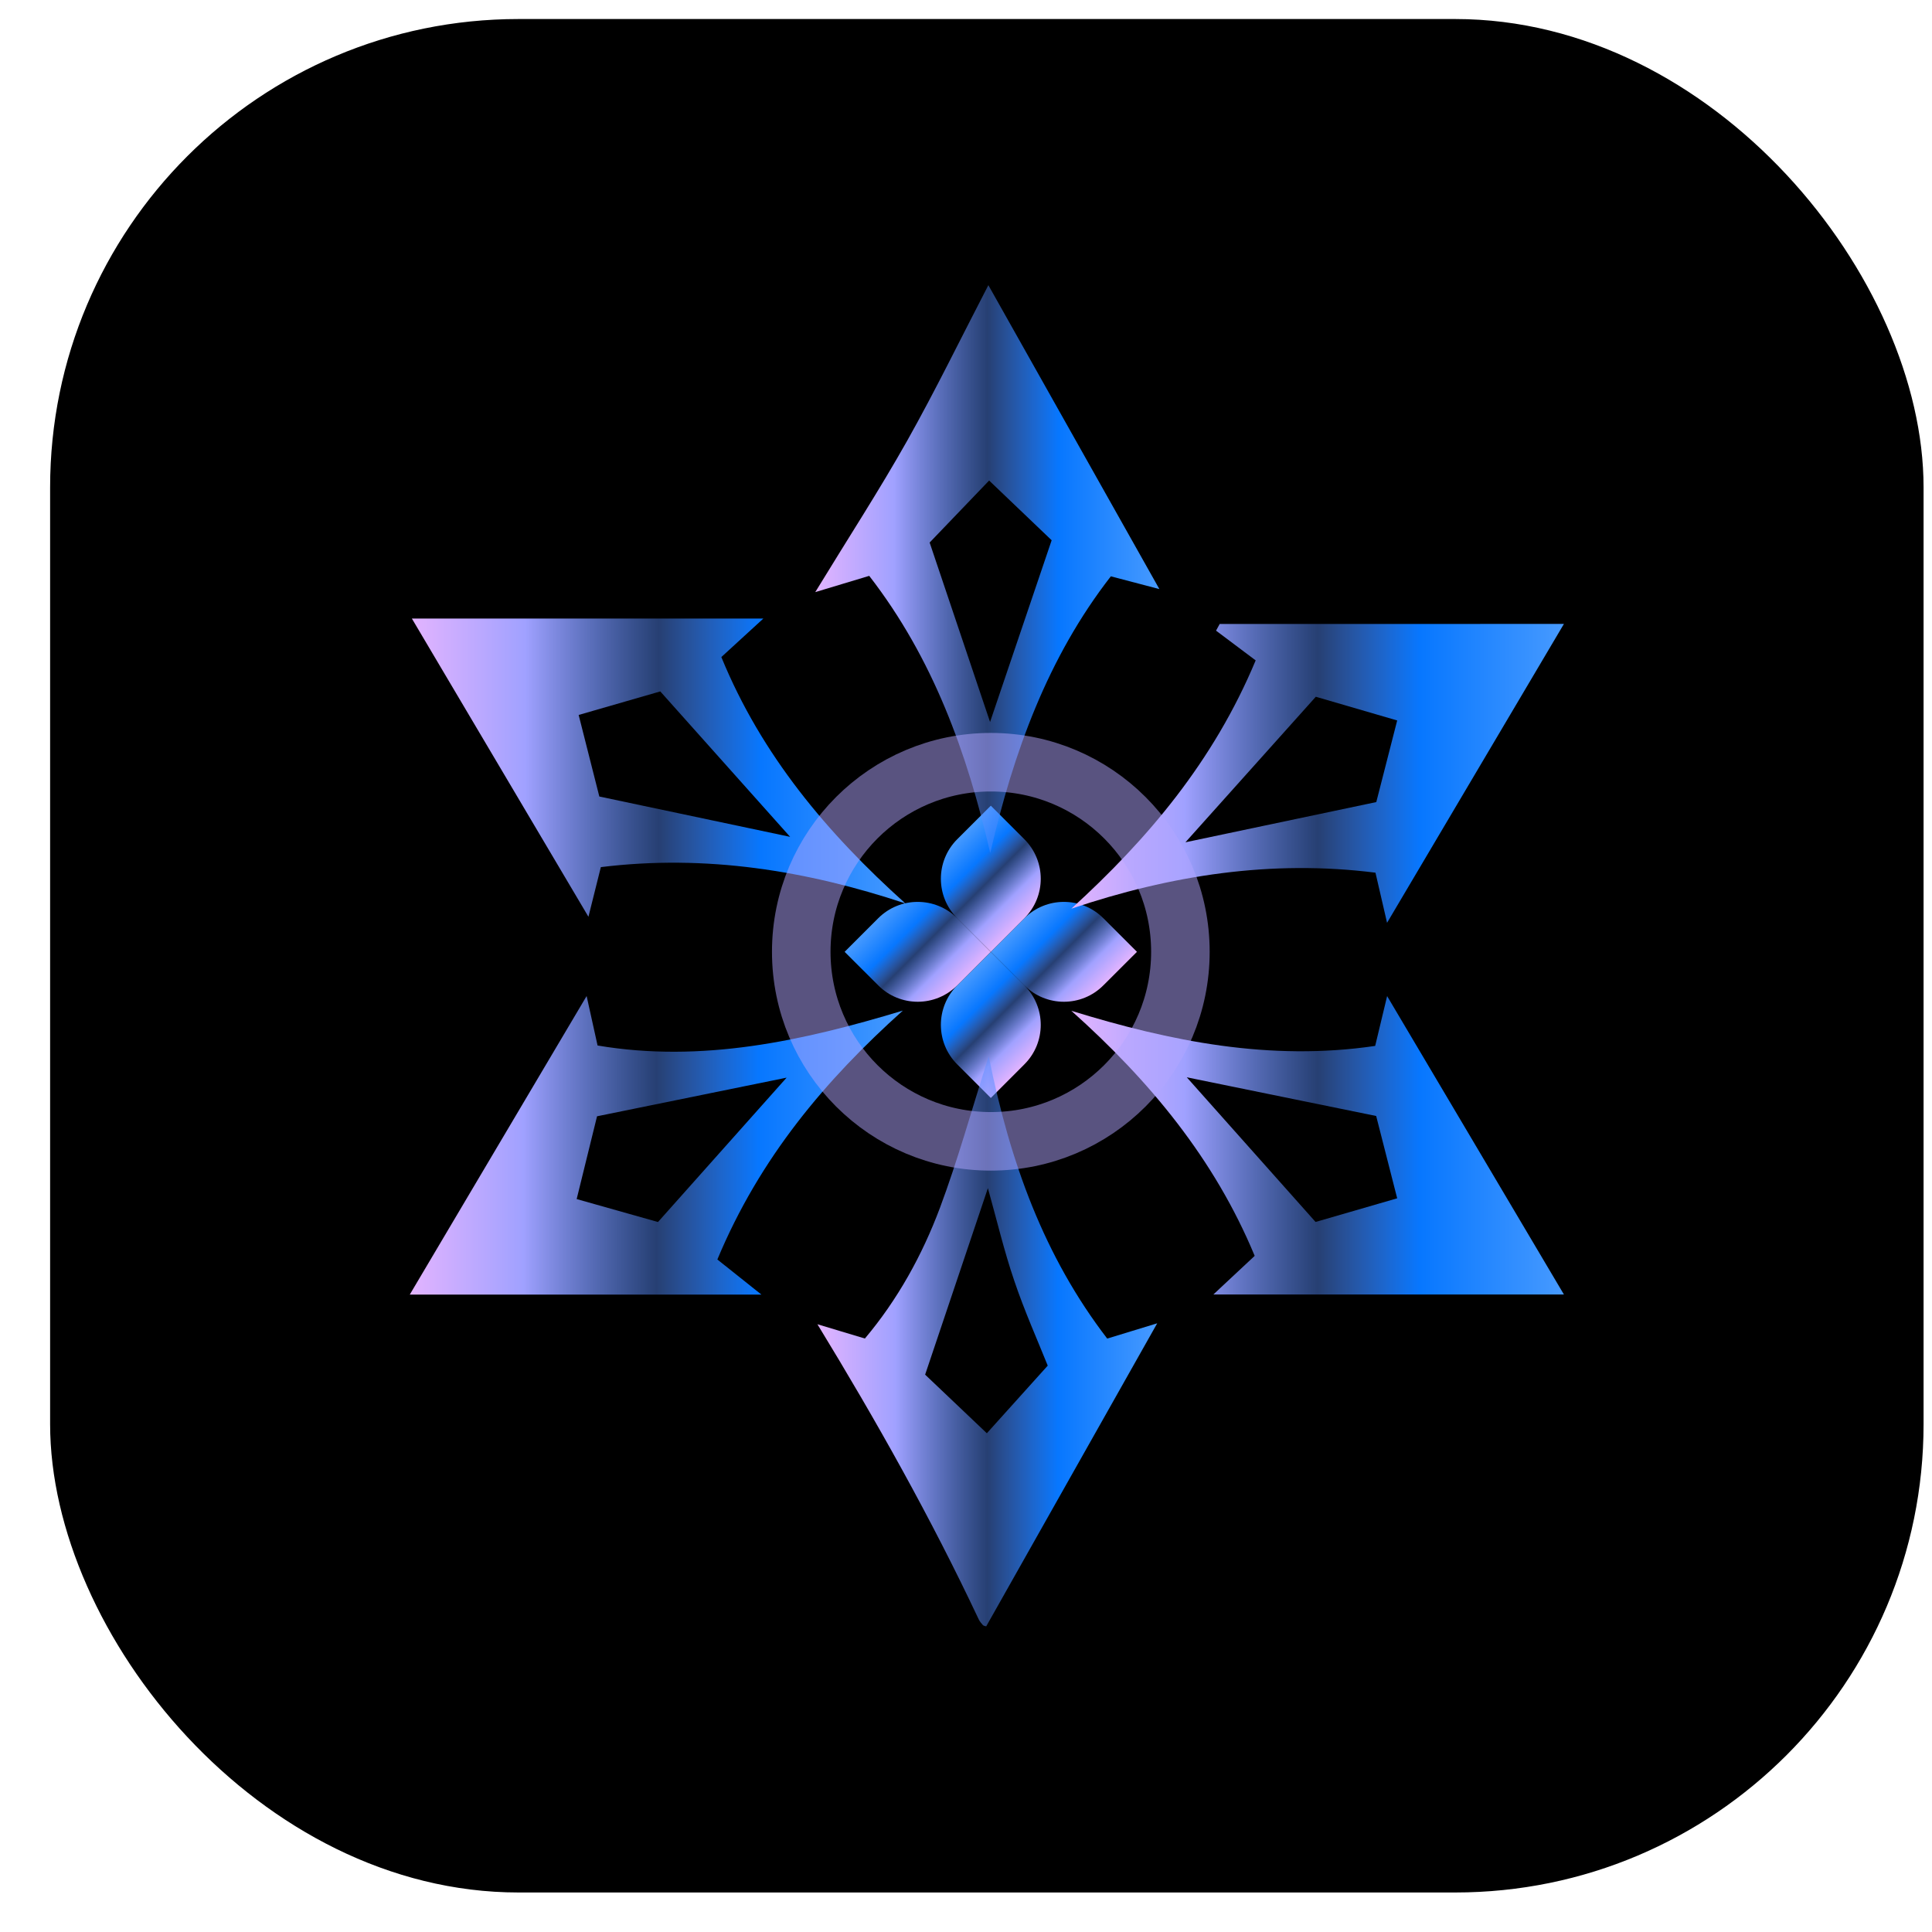 <svg width="33" height="33" viewBox="0 0 33 33" fill="none" xmlns="http://www.w3.org/2000/svg">
<rect x="0.856" y="0.325" width="32" height="32" rx="8" fill="black"/>
<path d="M18.846 16.831C18.474 17.204 17.87 17.204 17.497 16.831L16.924 16.258L17.497 15.684C17.87 15.312 18.474 15.312 18.846 15.684L19.42 16.258L18.846 16.831Z" fill="url(#paint0_linear_37_3349)"/>
<path d="M17.497 15.684C17.87 15.312 17.87 14.708 17.497 14.335L16.924 13.762L16.35 14.335C15.978 14.708 15.978 15.312 16.35 15.684L16.924 16.258L17.497 15.684Z" fill="url(#paint1_linear_37_3349)"/>
<path d="M17.497 18.18C17.87 17.808 17.87 17.204 17.497 16.831L16.924 16.258L16.35 16.831C15.978 17.204 15.978 17.808 16.35 18.18L16.924 18.754L17.497 18.18Z" fill="url(#paint2_linear_37_3349)"/>
<path d="M16.35 16.831C15.977 17.204 15.373 17.204 15.001 16.831L14.427 16.258L15.001 15.684C15.373 15.312 15.977 15.312 16.35 15.684L16.923 16.258L16.35 16.831Z" fill="url(#paint3_linear_37_3349)"/>
<path d="M13.962 22.619C14.219 22.696 14.475 22.774 14.773 22.863C15.335 22.196 15.752 21.439 16.056 20.628C16.356 19.826 16.585 18.997 16.888 18.041C17.253 19.858 17.836 21.463 18.912 22.864C19.208 22.774 19.465 22.695 19.766 22.603C18.778 24.355 17.817 26.056 16.846 27.778C16.873 27.778 16.853 27.781 16.834 27.777C16.817 27.774 16.796 27.767 16.785 27.754C16.759 27.725 16.734 27.694 16.717 27.659C15.904 25.933 14.972 24.273 13.962 22.619ZM17.896 23.326C17.726 22.901 17.501 22.399 17.326 21.881C17.15 21.366 17.025 20.834 16.874 20.295C16.507 21.386 16.158 22.422 15.802 23.48C16.141 23.801 16.503 24.145 16.856 24.481C17.204 24.095 17.519 23.745 17.896 23.326Z" fill="url(#paint4_linear_37_3349)"/>
<path d="M13.039 10.565C12.739 10.84 12.54 11.023 12.321 11.223C13.008 12.901 14.129 14.231 15.464 15.431C13.771 14.869 12.059 14.591 10.263 14.811C10.192 15.096 10.123 15.369 10.051 15.659C9.027 13.929 8.028 12.241 7.035 10.565C8.984 10.565 10.945 10.565 13.039 10.565ZM10.237 13.605C11.392 13.85 12.489 14.081 13.496 14.294C12.795 13.509 12.041 12.664 11.278 11.81C10.832 11.938 10.363 12.074 9.884 12.212C10.005 12.688 10.124 13.159 10.237 13.605Z" fill="url(#paint5_linear_37_3349)"/>
<path d="M26.713 10.657C25.713 12.347 24.713 14.036 23.692 15.762C23.625 15.471 23.563 15.206 23.494 14.906C21.716 14.682 20.001 14.948 18.299 15.521C19.609 14.326 20.728 13.005 21.448 11.28C21.232 11.117 21.001 10.945 20.771 10.772C20.792 10.734 20.812 10.696 20.833 10.658C22.792 10.657 24.752 10.657 26.713 10.657ZM22.475 11.901C21.687 12.78 20.937 13.618 20.248 14.387C21.276 14.17 22.384 13.937 23.508 13.7C23.62 13.261 23.742 12.789 23.865 12.306C23.397 12.169 22.929 12.033 22.475 11.901Z" fill="url(#paint6_linear_37_3349)"/>
<path d="M16.882 4.871C17.865 6.617 18.82 8.314 19.803 10.062C19.541 9.993 19.276 9.923 18.974 9.844C17.895 11.232 17.313 12.845 16.914 14.569C16.517 12.856 15.938 11.244 14.847 9.836C14.569 9.92 14.311 9.997 13.925 10.114C14.492 9.185 15.021 8.371 15.496 7.527C15.979 6.668 16.411 5.779 16.882 4.871ZM15.879 9.267C16.227 10.299 16.573 11.328 16.911 12.332C17.253 11.322 17.602 10.293 17.963 9.228C17.634 8.914 17.271 8.567 16.895 8.208C16.527 8.592 16.189 8.944 15.879 9.267Z" fill="url(#paint7_linear_37_3349)"/>
<path d="M18.299 17.265C19.989 17.786 21.694 18.13 23.489 17.865C23.558 17.578 23.621 17.315 23.693 17.014C24.717 18.743 25.721 20.437 26.713 22.111C24.781 22.111 22.812 22.111 20.725 22.111C21.005 21.85 21.199 21.668 21.431 21.451C20.747 19.801 19.643 18.466 18.299 17.265ZM23.506 19.062C22.383 18.833 21.29 18.609 20.271 18.401C20.972 19.188 21.723 20.032 22.471 20.872C22.927 20.74 23.395 20.604 23.865 20.468C23.735 19.96 23.614 19.487 23.506 19.062Z" fill="url(#paint8_linear_37_3349)"/>
<path d="M10.02 17.013C10.082 17.295 10.137 17.542 10.207 17.858C11.984 18.158 13.701 17.782 15.421 17.262C14.097 18.45 12.978 19.775 12.253 21.513C12.46 21.679 12.683 21.856 13.006 22.113C10.902 22.113 8.942 22.113 6.999 22.113C7.982 20.452 8.983 18.763 10.02 17.013ZM10.198 19.067C10.088 19.511 9.969 19.997 9.85 20.481C10.363 20.626 10.833 20.758 11.239 20.873C12.009 20.008 12.748 19.179 13.436 18.407C12.412 18.616 11.318 18.838 10.198 19.067Z" fill="url(#paint9_linear_37_3349)"/>
<circle cx="16.924" cy="16.257" r="3.238" stroke="#B2A6FF" stroke-opacity="0.5"/>
<defs>
<linearGradient id="paint0_linear_37_3349" x1="18.148" y1="17.533" x2="16.898" y2="16.283" gradientUnits="userSpaceOnUse">
<stop stop-color="#E3B4FF"/>
<stop offset="0.231" stop-color="#A0A1FF"/>
<stop offset="0.501" stop-color="#568DFF" stop-opacity="0.45"/>
<stop offset="0.708" stop-color="#0777FF"/>
<stop offset="1" stop-color="#479AFF"/>
</linearGradient>
<linearGradient id="paint1_linear_37_3349" x1="18.199" y1="14.986" x2="16.949" y2="13.736" gradientUnits="userSpaceOnUse">
<stop stop-color="#E3B4FF"/>
<stop offset="0.231" stop-color="#A0A1FF"/>
<stop offset="0.501" stop-color="#568DFF" stop-opacity="0.45"/>
<stop offset="0.708" stop-color="#0777FF"/>
<stop offset="1" stop-color="#479AFF"/>
</linearGradient>
<linearGradient id="paint2_linear_37_3349" x1="18.199" y1="17.482" x2="16.949" y2="16.233" gradientUnits="userSpaceOnUse">
<stop stop-color="#E3B4FF"/>
<stop offset="0.231" stop-color="#A0A1FF"/>
<stop offset="0.501" stop-color="#568DFF" stop-opacity="0.45"/>
<stop offset="0.708" stop-color="#0777FF"/>
<stop offset="1" stop-color="#479AFF"/>
</linearGradient>
<linearGradient id="paint3_linear_37_3349" x1="15.652" y1="17.533" x2="14.402" y2="16.283" gradientUnits="userSpaceOnUse">
<stop stop-color="#E3B4FF"/>
<stop offset="0.231" stop-color="#A0A1FF"/>
<stop offset="0.501" stop-color="#568DFF" stop-opacity="0.45"/>
<stop offset="0.708" stop-color="#0777FF"/>
<stop offset="1" stop-color="#479AFF"/>
</linearGradient>
<linearGradient id="paint4_linear_37_3349" x1="13.955" y1="17.844" x2="19.766" y2="17.844" gradientUnits="userSpaceOnUse">
<stop stop-color="#E3B4FF"/>
<stop offset="0.231" stop-color="#A0A1FF"/>
<stop offset="0.501" stop-color="#568DFF" stop-opacity="0.45"/>
<stop offset="0.708" stop-color="#0777FF"/>
<stop offset="1" stop-color="#479AFF"/>
</linearGradient>
<linearGradient id="paint5_linear_37_3349" x1="7.024" y1="10.462" x2="15.464" y2="10.462" gradientUnits="userSpaceOnUse">
<stop stop-color="#E3B4FF"/>
<stop offset="0.231" stop-color="#A0A1FF"/>
<stop offset="0.501" stop-color="#568DFF" stop-opacity="0.45"/>
<stop offset="0.708" stop-color="#0777FF"/>
<stop offset="1" stop-color="#479AFF"/>
</linearGradient>
<linearGradient id="paint6_linear_37_3349" x1="18.288" y1="10.554" x2="26.713" y2="10.554" gradientUnits="userSpaceOnUse">
<stop stop-color="#E3B4FF"/>
<stop offset="0.231" stop-color="#A0A1FF"/>
<stop offset="0.501" stop-color="#568DFF" stop-opacity="0.45"/>
<stop offset="0.708" stop-color="#0777FF"/>
<stop offset="1" stop-color="#479AFF"/>
</linearGradient>
<linearGradient id="paint7_linear_37_3349" x1="13.917" y1="4.675" x2="19.803" y2="4.675" gradientUnits="userSpaceOnUse">
<stop stop-color="#E3B4FF"/>
<stop offset="0.231" stop-color="#A0A1FF"/>
<stop offset="0.501" stop-color="#568DFF" stop-opacity="0.45"/>
<stop offset="0.708" stop-color="#0777FF"/>
<stop offset="1" stop-color="#479AFF"/>
</linearGradient>
<linearGradient id="paint8_linear_37_3349" x1="18.288" y1="16.91" x2="26.713" y2="16.91" gradientUnits="userSpaceOnUse">
<stop stop-color="#E3B4FF"/>
<stop offset="0.231" stop-color="#A0A1FF"/>
<stop offset="0.501" stop-color="#568DFF" stop-opacity="0.45"/>
<stop offset="0.708" stop-color="#0777FF"/>
<stop offset="1" stop-color="#479AFF"/>
</linearGradient>
<linearGradient id="paint9_linear_37_3349" x1="6.987" y1="16.91" x2="15.421" y2="16.91" gradientUnits="userSpaceOnUse">
<stop stop-color="#E3B4FF"/>
<stop offset="0.231" stop-color="#A0A1FF"/>
<stop offset="0.501" stop-color="#568DFF" stop-opacity="0.45"/>
<stop offset="0.708" stop-color="#0777FF"/>
<stop offset="1" stop-color="#479AFF"/>
</linearGradient>
</defs>
</svg>
